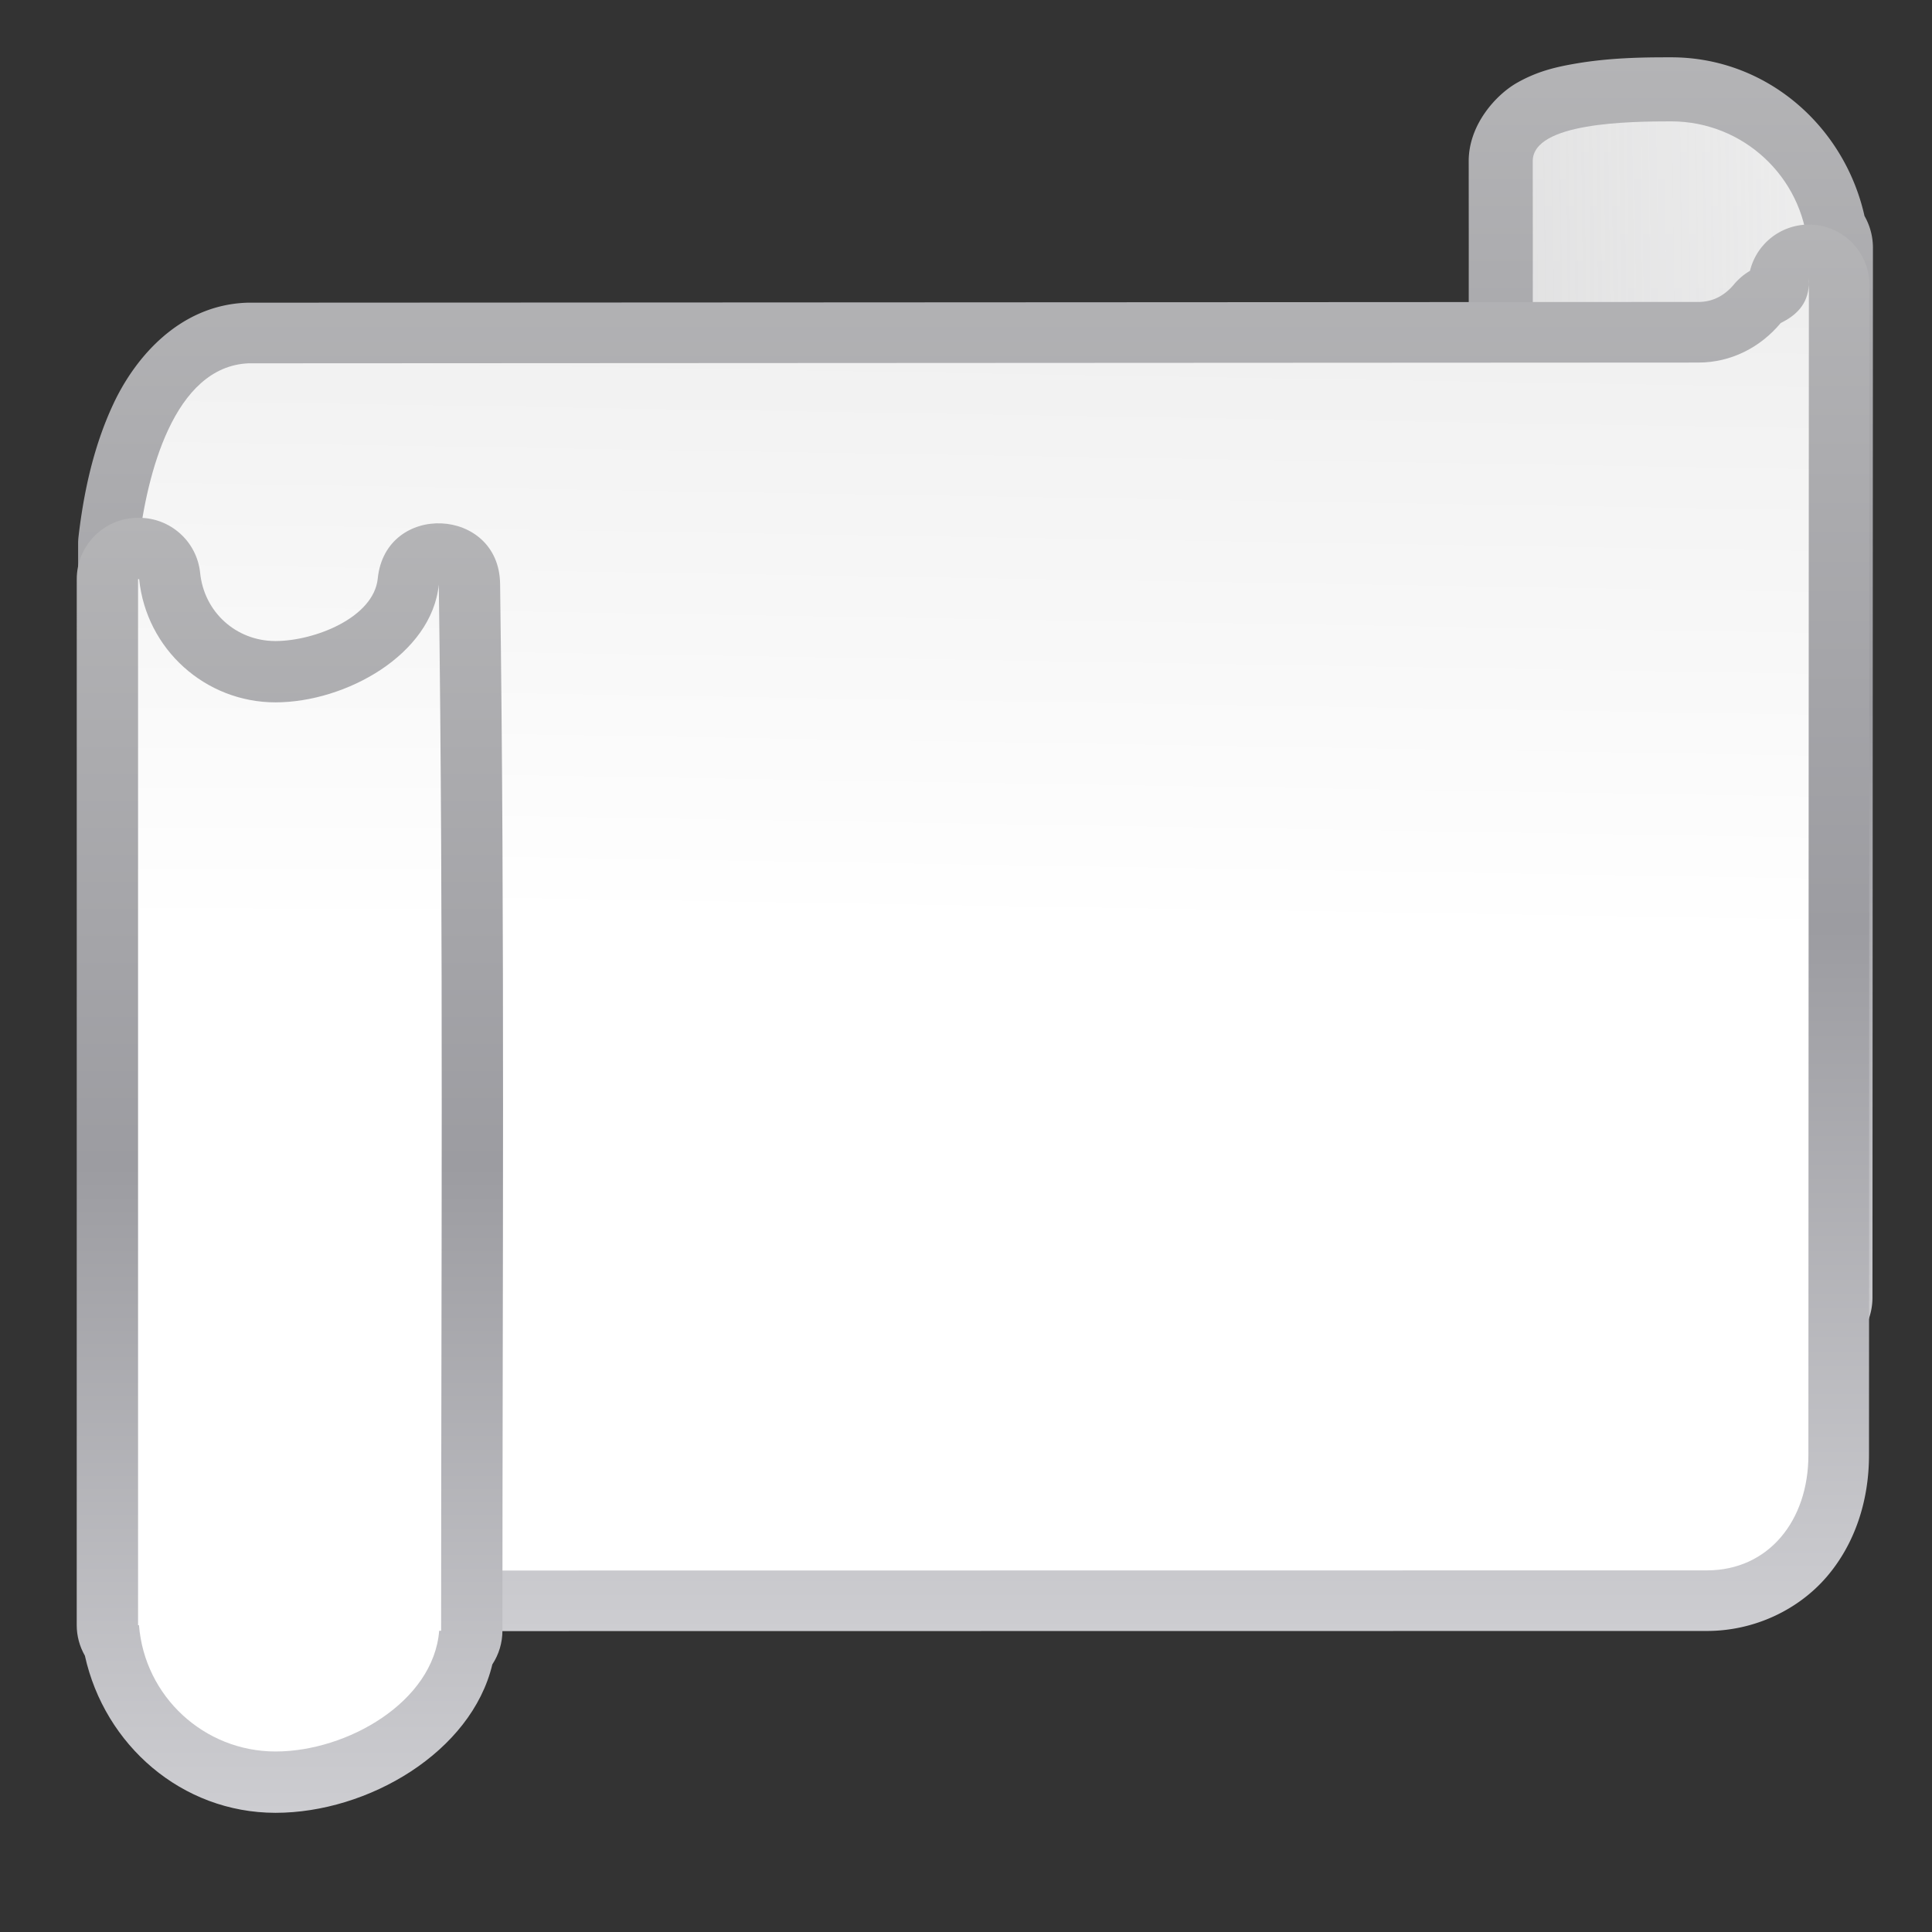 <svg height="32" viewBox="0 0 32 32" width="32" xmlns="http://www.w3.org/2000/svg" xmlns:xlink="http://www.w3.org/1999/xlink"><rect x="0" y="0" width="32" height="32" fill="#333333" stroke="none"/><linearGradient id="a"><stop offset="0" stop-color="#fff"/><stop offset=".514" stop-color="#fff"/><stop offset=".812" stop-color="#f1f1f1"/><stop offset=".906" stop-color="#eaeaea"/><stop offset="1" stop-color="#dfdfdf"/></linearGradient><linearGradient id="b" gradientTransform="matrix(0 1 1 0 1.096 .041)" gradientUnits="userSpaceOnUse" x1="126.71" x2="-.664" xlink:href="#a" y1="57.996" y2="60.104"/><linearGradient id="c" gradientTransform="matrix(0 1 1 0 1.096 .041)" gradientUnits="userSpaceOnUse" x1="125.589" x2=".919" xlink:href="#a" y1="59" y2="59.094"/><linearGradient id="d" gradientTransform="matrix(0 1 1 0 1.096 .041)" gradientUnits="userSpaceOnUse" x1="50.906" x2="52.432" y1="128" y2="0"><stop offset="0" stop-color="#f1f1f1"/><stop offset="1" stop-color="#f1f1f1" stop-opacity="0"/></linearGradient><linearGradient id="e"><stop offset="0" stop-color="#b4b4b6"/><stop offset=".5" stop-color="#9c9ca1"/><stop offset="1" stop-color="#cdcdd1"/></linearGradient><linearGradient id="f" gradientTransform="matrix(0 1 1 0 1.096 .041)" gradientUnits="userSpaceOnUse" x1="3.756" x2="90.166" xlink:href="#e" y1="109.586" y2="109.586"/><linearGradient id="g" gradientTransform="matrix(0 1 1 0 1.096 .041)" gradientUnits="userSpaceOnUse" x1="14.842" x2="108.027" xlink:href="#e" y1="63.421" y2="63.421"/><linearGradient id="h" gradientTransform="matrix(0 1 1 0 1.096 .041)" gradientUnits="userSpaceOnUse" x1="34.264" x2="120.062" xlink:href="#e" y1="17.216" y2="17.216"/><g transform="scale(.25)"><path d="m97.278 85.961.031-69.555-.004-5.732a4.245 4.245 0 0 1 0-.008c.004-2.417 1.816-4.394 3.201-5.18 1.385-.786 2.645-1.06 3.885-1.273 2.479-.428 4.936-.415 6.34-.416a4.245 4.245 0 0 1 .006 0c6.278.005 11.451 4.532 12.791 10.512a4.245 4.245 0 0 1 .559 2.1l-.031 69.557a4.245 4.245 0 0 1 -4.244 4.242h-.07a4.245 4.245 0 0 1 -4.223-3.814c-.255-2.504-2.293-4.347-4.809-4.35h-.002c-.001-0-.003 0-.004 0-2.514.006-4.55 1.849-4.805 4.35a4.245 4.245 0 0 1 -4.223 3.814h-.154a4.245 4.245 0 0 1 -4.244-4.246z" fill="url(#f)"/><path d="m119.811 85.963h-.072c-.472-4.637-4.376-8.164-9.037-8.164-4.656.006-8.554 3.531-9.026 8.164h-.154l.031-69.556-.005-5.734c.004-2.565 6.441-2.631 9.184-2.632 4.736.004 8.674 3.645 9.048 8.366h.06z" fill="url(#d)"/><path d="m5.176 36.017a4.015 4.015 0 0 1 .027-.469c.299-2.54.888-5.782 2.334-8.842 1.446-3.06 4.353-6.455 8.744-6.648a4.015 4.015 0 0 1 .174-.004l96.064-.049c.929-0 1.723-.396 2.371-1.174a4.015 4.015 0 0 1 1.051-.887 4.015 4.015 0 0 1 7.916.934l-.031 77.531c-.001 2.994-.918 5.866-2.807 8.064-1.889 2.198-4.815 3.582-7.924 3.582l-95.996.012c-2.543 0-5.21-.413-7.629-1.951s-4.293-4.619-4.293-7.98z" fill="url(#g)"/><path d="m9.193 36.018c.535-4.544 2.31-11.729 7.265-11.947l96.064-.05c2.174-.001 4.114-1.013 5.453-2.619 1.017-.503 1.788-1.218 1.867-2.525l-.031 77.531c-.002 4.356-2.659 7.632-6.715 7.633l-95.997.012c-4.056.001-7.907-1.56-7.907-5.916zm110.649-17.141v-.459c.009.161.009.313 0 .459z" fill="url(#b)"/><path d="m5.085 38.369c0-2.243 1.819-4.062 4.062-4.062h.07c2.084-0 3.831 1.577 4.043 3.65.264 2.595 2.38 4.511 4.988 4.514h.002.004c2.605-.006 6.51-1.556 6.774-4.148.518-5.088 8.035-4.758 8.105.355.315 22.807.154 46.357.154 69.363-.001.792-.233 1.567-.668 2.229-1.386 5.813-8.229 9.831-14.364 9.834h-.006c-6.208-.005-11.319-4.491-12.625-10.41-.353-.614-.54-1.309-.541-2.018z" fill="url(#h)"/><path d="m9.147 38.369h.072c.472 4.637 4.376 8.164 9.037 8.164 4.656-.006 10.344-3.166 10.815-7.798.314 22.749.154 46.281.154 69.306h-.128c-.375 4.722-6.104 7.998-10.841 8-4.736-.004-8.674-3.645-9.048-8.366h-.061z" fill="url(#c)"/></g></svg>